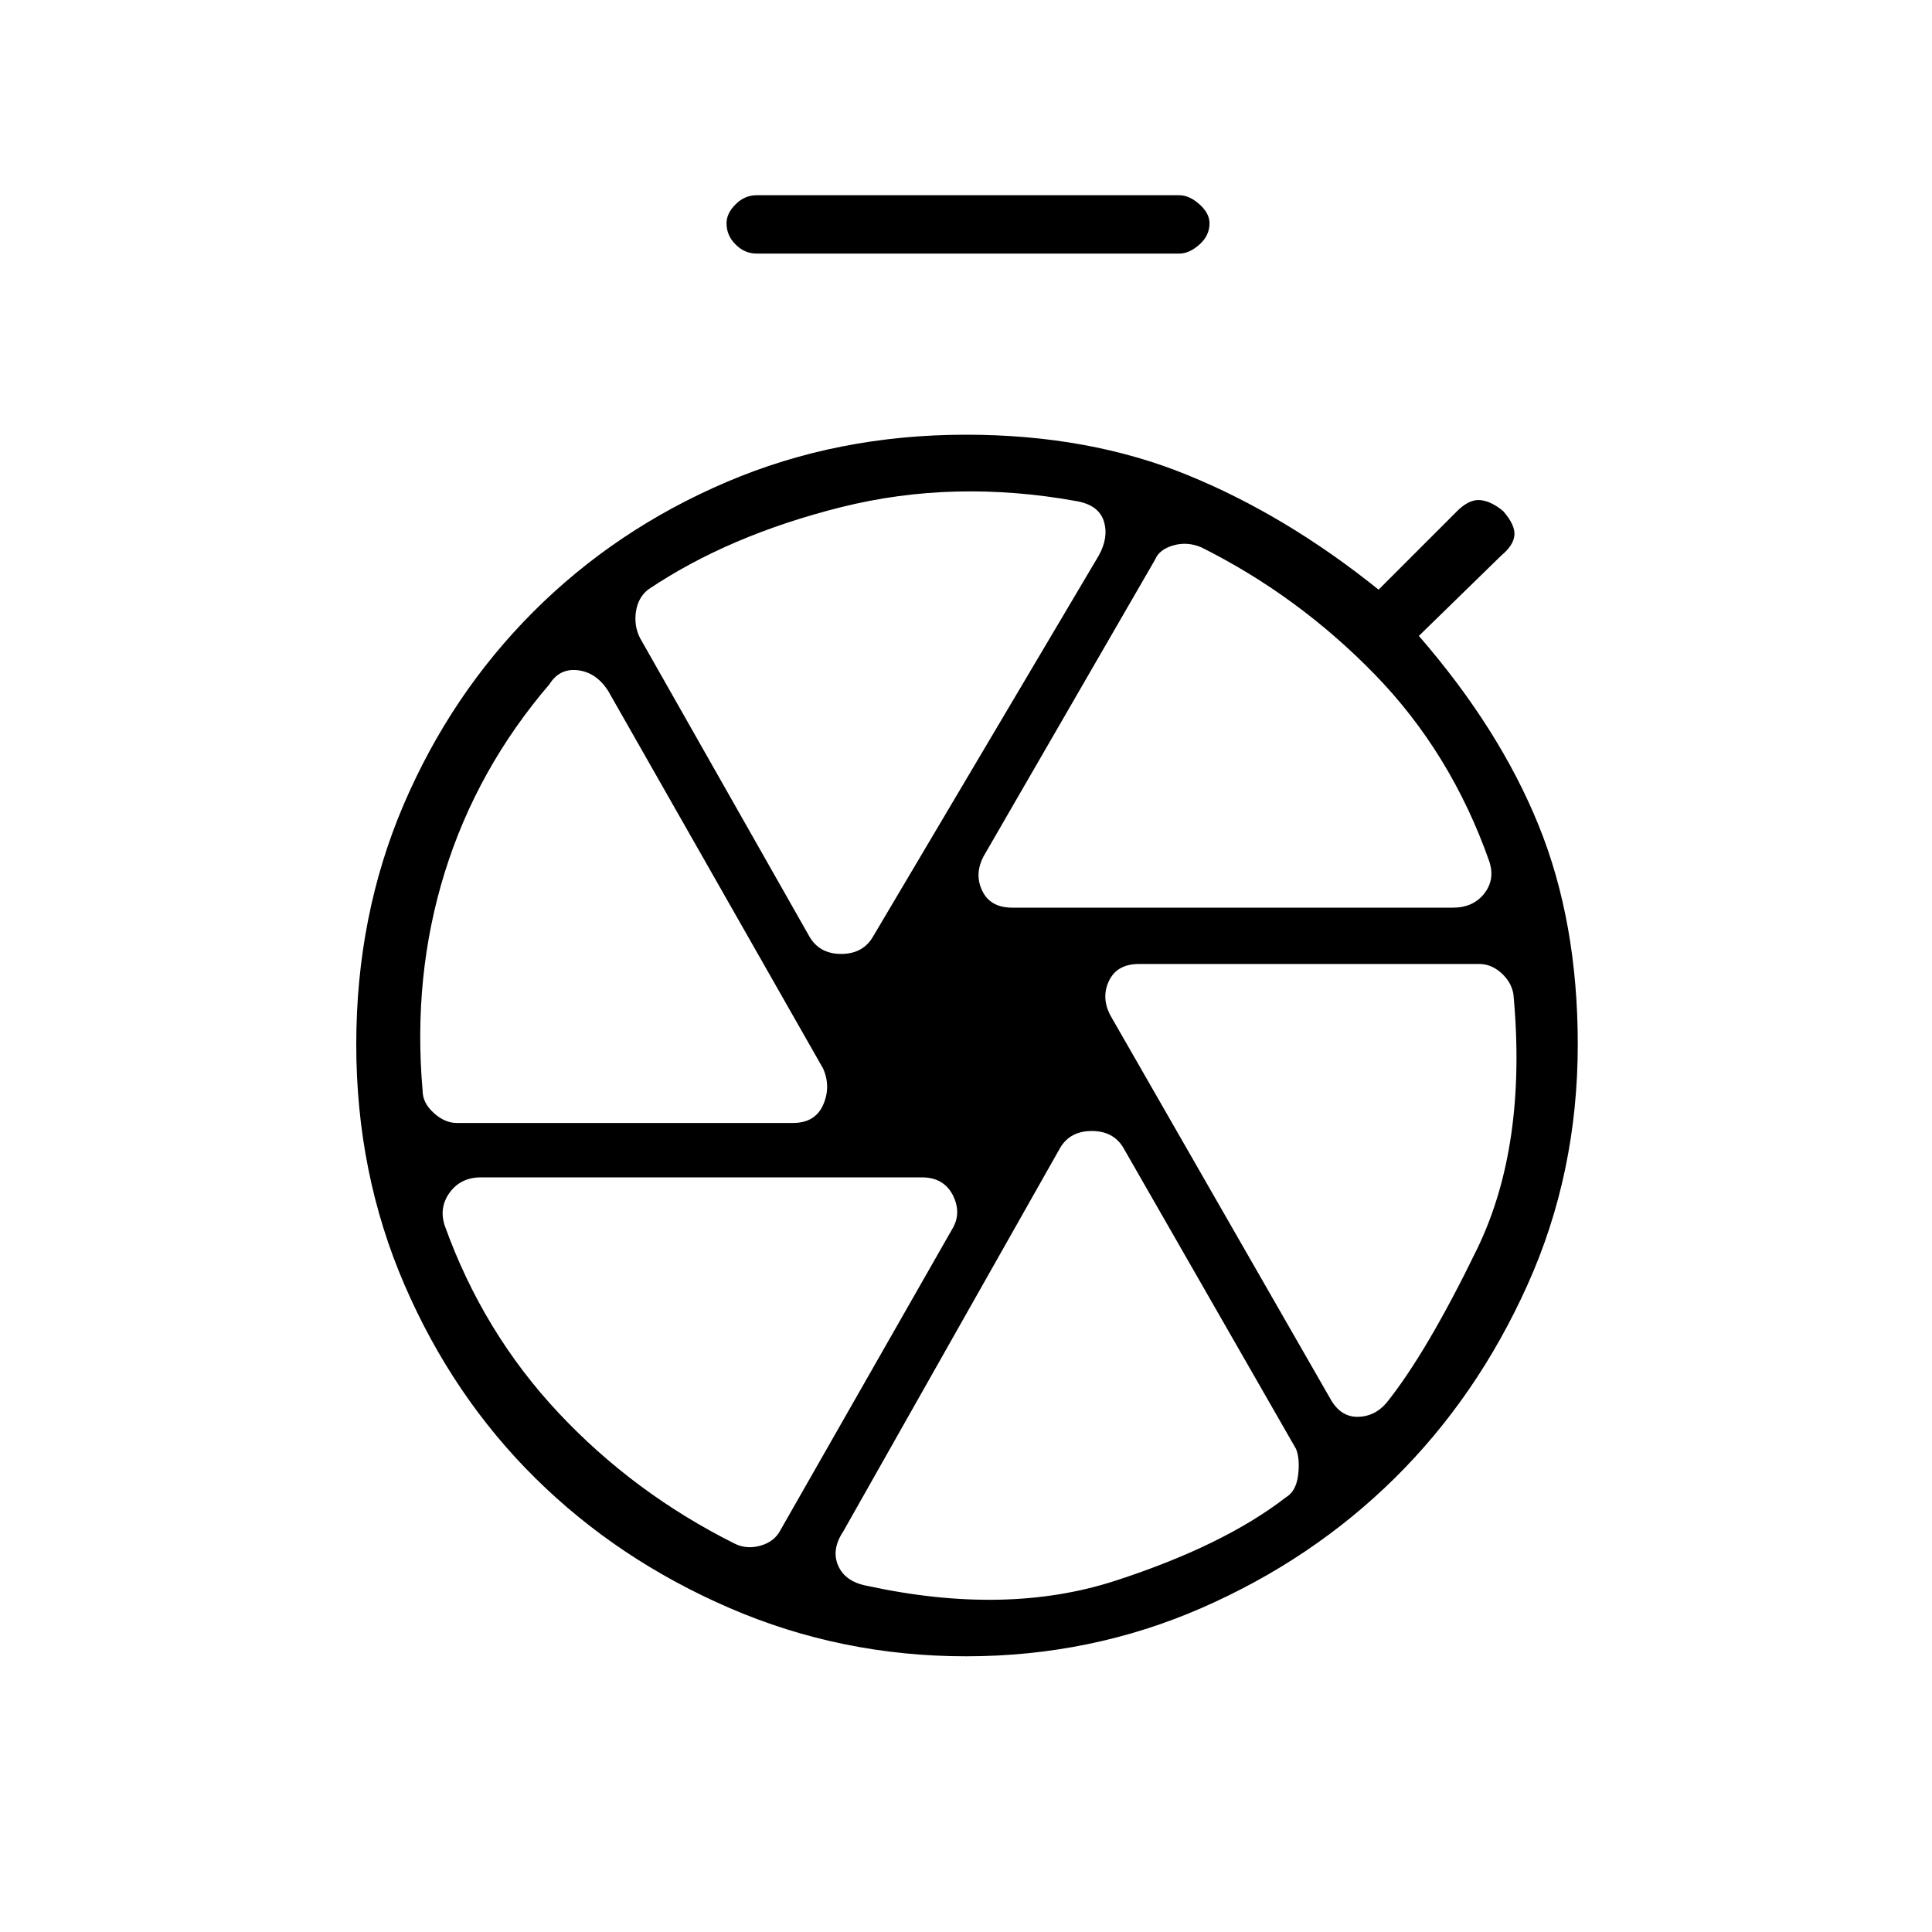 <svg xmlns="http://www.w3.org/2000/svg" height="20" width="20"><path d="M7.833 2.625Q7.708 2.625 7.615 2.531Q7.521 2.438 7.521 2.312Q7.521 2.208 7.615 2.115Q7.708 2.021 7.833 2.021H12.208Q12.312 2.021 12.417 2.115Q12.521 2.208 12.521 2.312Q12.521 2.438 12.417 2.531Q12.312 2.625 12.208 2.625ZM10 17.146Q8.708 17.146 7.552 16.646Q6.396 16.146 5.542 15.302Q4.688 14.458 4.188 13.302Q3.688 12.146 3.688 10.812Q3.688 9.479 4.177 8.333Q4.667 7.188 5.521 6.333Q6.375 5.479 7.521 4.99Q8.667 4.5 10 4.5Q11.271 4.5 12.292 4.917Q13.312 5.333 14.271 6.104L15.083 5.292Q15.208 5.167 15.323 5.177Q15.438 5.188 15.562 5.292Q15.688 5.438 15.677 5.542Q15.667 5.646 15.542 5.75L14.688 6.583Q15.521 7.542 15.927 8.542Q16.333 9.542 16.333 10.812Q16.333 12.146 15.812 13.302Q15.292 14.458 14.438 15.302Q13.583 16.146 12.438 16.646Q11.292 17.146 10 17.146ZM10 10.812Q10 10.812 10 10.812Q10 10.812 10 10.812Q10 10.812 10 10.812Q10 10.812 10 10.812Q10 10.812 10 10.812Q10 10.812 10 10.812Q10 10.812 10 10.812Q10 10.812 10 10.812ZM10.479 9.396H15.042Q15.25 9.396 15.365 9.25Q15.479 9.104 15.417 8.917Q15.021 7.792 14.229 6.979Q13.438 6.167 12.438 5.667Q12.292 5.604 12.146 5.646Q12 5.688 11.958 5.792L10.188 8.854Q10.083 9.042 10.167 9.219Q10.25 9.396 10.479 9.396ZM8.375 9.688Q8.479 9.875 8.708 9.875Q8.938 9.875 9.042 9.688L11.375 5.75Q11.479 5.562 11.427 5.396Q11.375 5.229 11.146 5.188Q9.875 4.958 8.708 5.25Q7.542 5.542 6.708 6.104Q6.604 6.188 6.583 6.333Q6.562 6.479 6.625 6.604ZM4.729 11.625H8.208Q8.438 11.625 8.521 11.438Q8.604 11.25 8.521 11.062L6.292 7.146Q6.167 6.958 5.979 6.938Q5.792 6.917 5.688 7.083Q4.938 7.958 4.604 9.031Q4.271 10.104 4.375 11.292Q4.375 11.417 4.49 11.521Q4.604 11.625 4.729 11.625ZM7.604 15.979Q7.729 16.042 7.875 16Q8.021 15.958 8.083 15.833L9.854 12.729Q9.958 12.562 9.865 12.375Q9.771 12.188 9.542 12.188H4.979Q4.771 12.188 4.656 12.344Q4.542 12.5 4.604 12.688Q5 13.792 5.781 14.625Q6.562 15.458 7.604 15.979ZM8.979 16.417Q10.417 16.729 11.542 16.365Q12.667 16 13.312 15.5Q13.417 15.438 13.438 15.271Q13.458 15.104 13.417 15L11.625 11.875Q11.521 11.708 11.302 11.708Q11.083 11.708 10.979 11.875L8.729 15.854Q8.604 16.042 8.677 16.208Q8.75 16.375 8.979 16.417ZM13.771 14.479Q13.875 14.667 14.052 14.667Q14.229 14.667 14.354 14.521Q14.771 14 15.292 12.927Q15.812 11.854 15.667 10.292Q15.646 10.167 15.542 10.073Q15.438 9.979 15.312 9.979H11.792Q11.562 9.979 11.479 10.156Q11.396 10.333 11.5 10.521Z"/></svg>